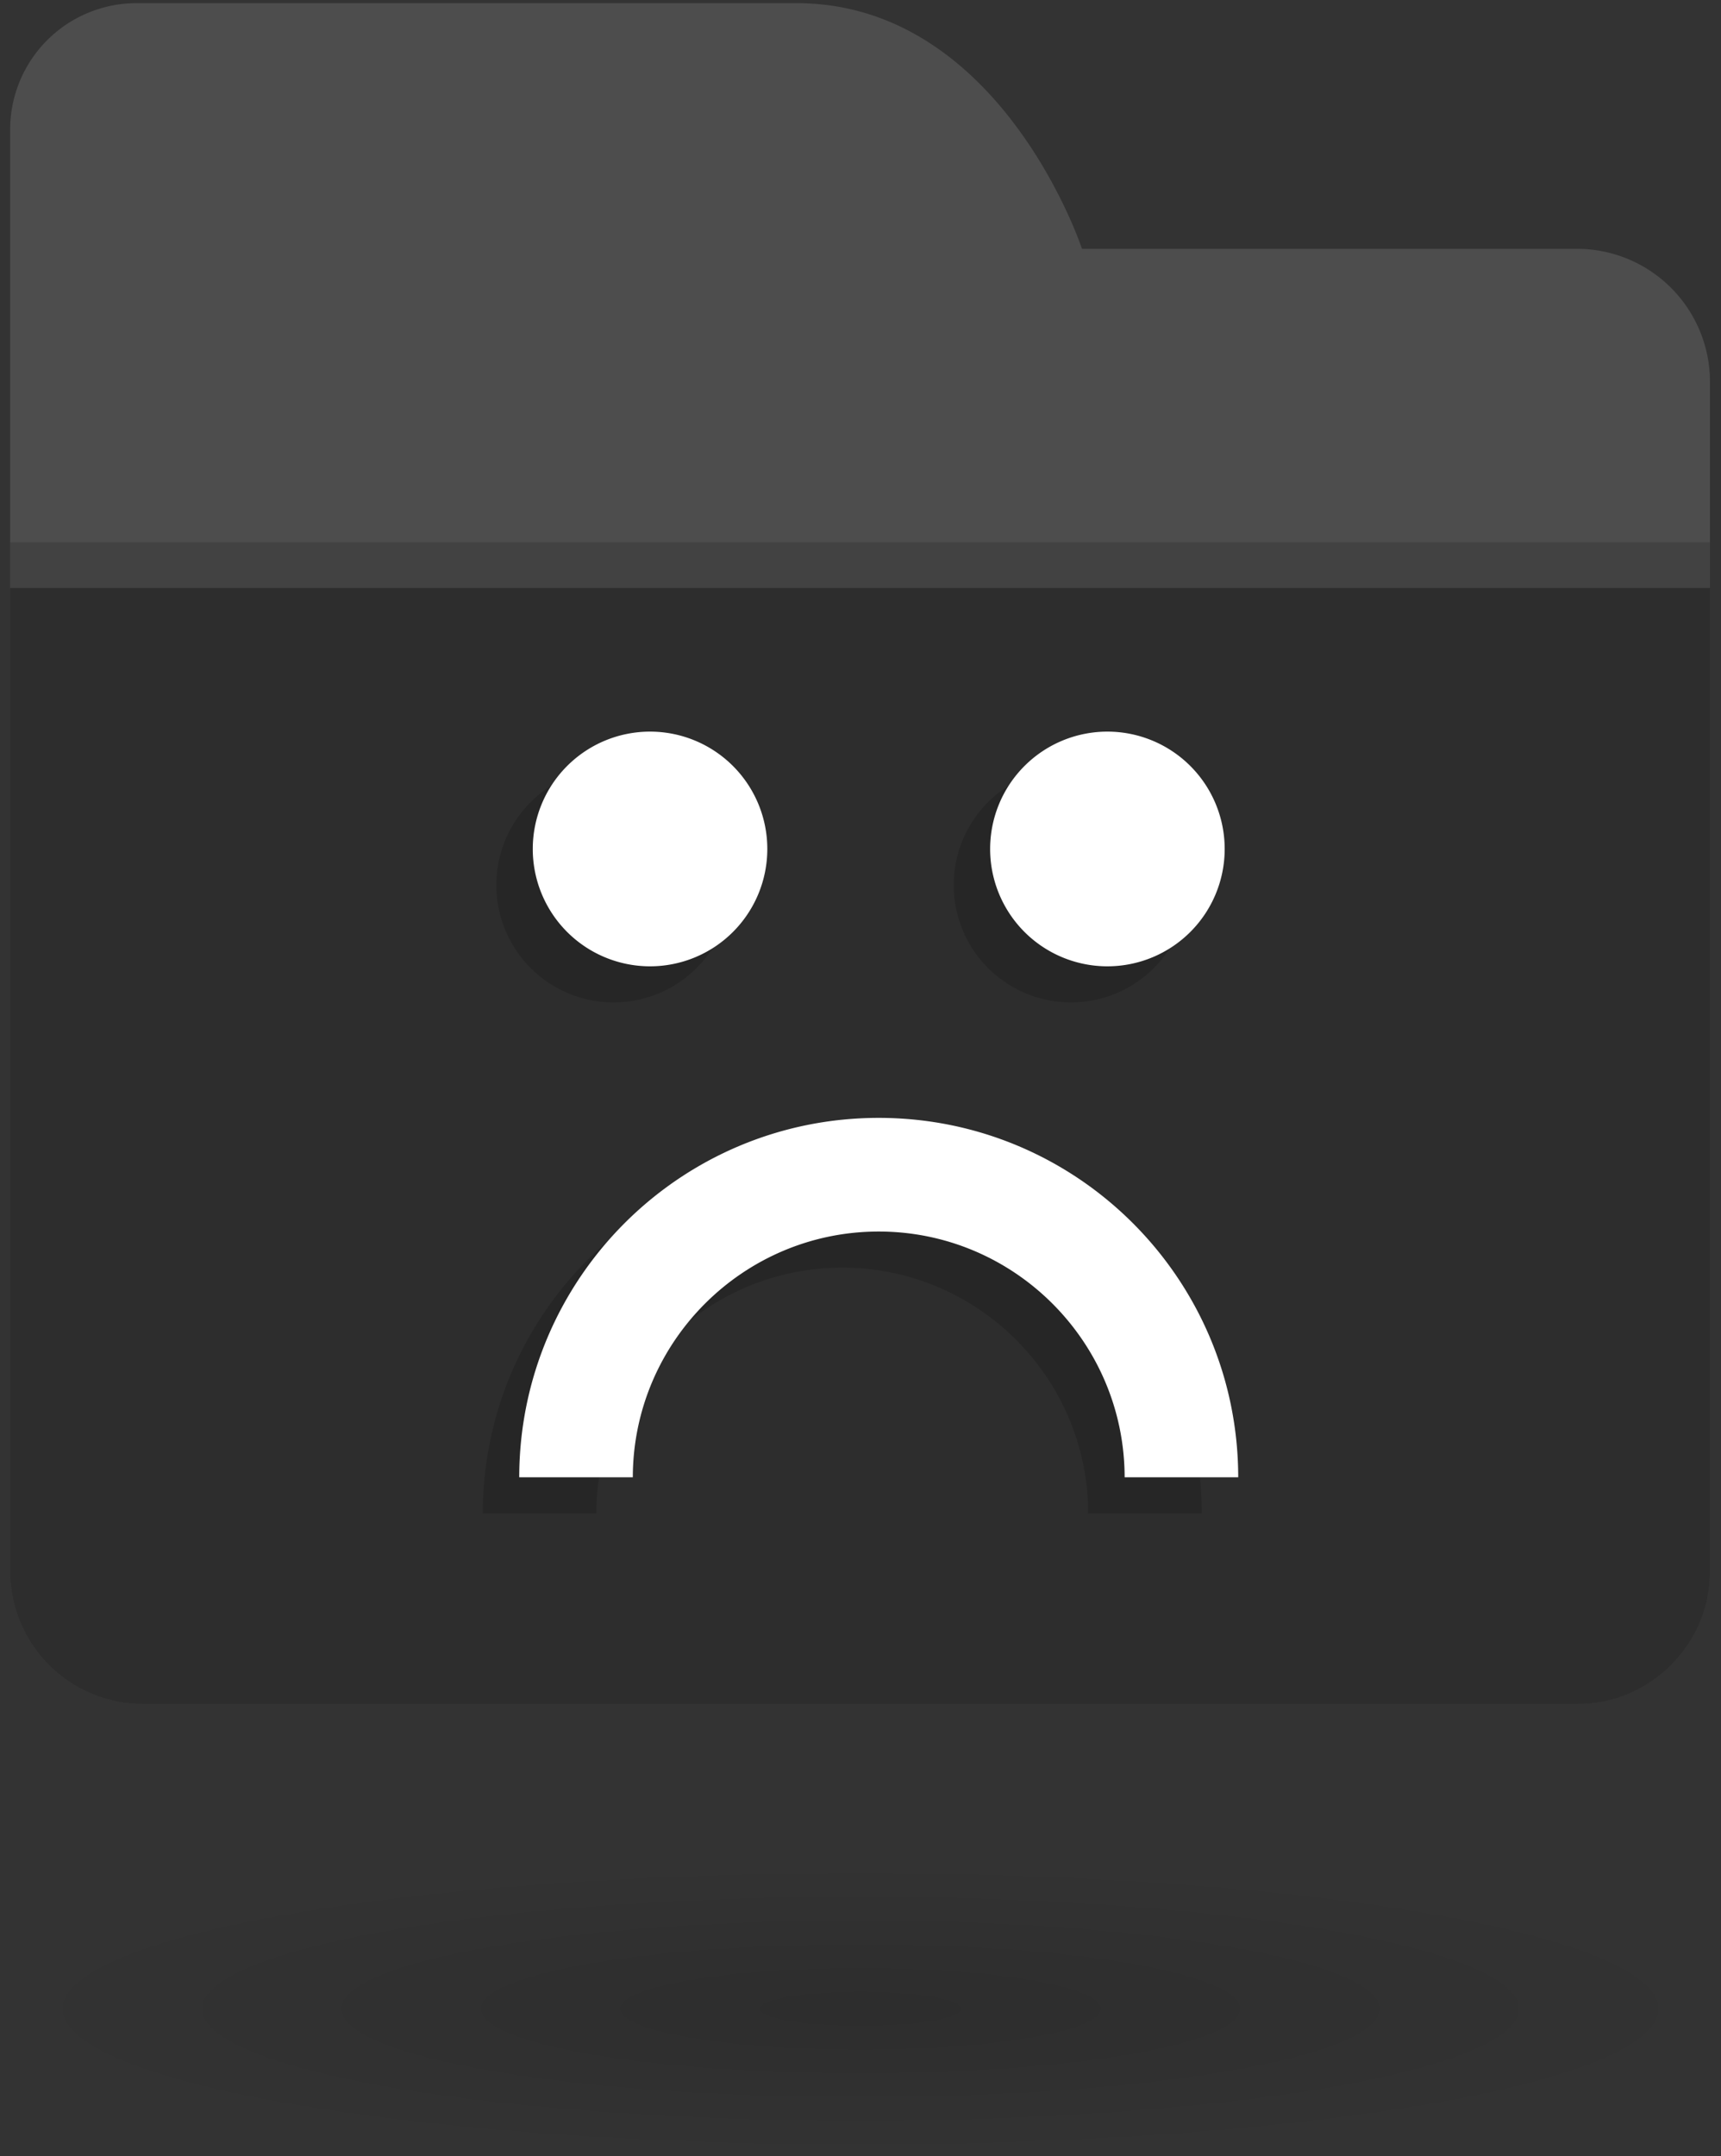 <svg xmlns="http://www.w3.org/2000/svg" xmlns:xlink="http://www.w3.org/1999/xlink" width="2381" height="2981" viewBox="0 0 2381 2981">
  <rect x="0" y="0" width="2381" height="2981" fill="#333333" stroke="none"/>
  <defs>
    <radialGradient id="radial-gradient" cx="0.5" cy="0.5" r="0.5" gradientUnits="objectBoundingBox">
      <stop offset="0" stop-opacity="0.122"/>
      <stop offset="1" stop-opacity="0"/>
    </radialGradient>
  </defs>
  <g id="file-0" transform="translate(-430 -309)">
    <ellipse id="Ellipse_165" data-name="Ellipse 165" cx="1190.5" cy="203.5" rx="1190.5" ry="203.5" transform="translate(430 2883)" fill="url(#radial-gradient)"/>
    <g id="folder" transform="translate(439.665 309)">
      <g id="Group_251" data-name="Group 251" transform="translate(4.371 4.371)">
        <path id="Union_494" data-name="Union 494" d="M184,2351.722a184,184,0,0,1-184-184V174.849A174.849,174.849,0,0,1,174.849,0h912.857c283.039,0,394.98,339.072,395.185,339.692h684.831a184,184,0,0,1,184,184V2167.722a184,184,0,0,1-184,184Z" transform="translate(0 0)" fill="rgba(107,107,107,0.47)"/>
        <path id="Union_651" data-name="Union 651" d="M184,1606.127a184,184,0,0,1-184-184V-.014H2351.722v1422.14c0,101.621-82.38,184-184,184Z" transform="translate(0 745.589)" fill="rgba(0,0,0,0.15)"/>
        <path id="Union_495" data-name="Union 495" d="M184,1543.037a184,184,0,0,1-184-184V0H2351.723V1359.038c0,101.62-82.38,184-184,184Z" transform="translate(0 808.684)" fill="rgba(0,0,0,0.32)"/>
      </g>
      <rect id="Rectangle_1087" data-name="Rectangle 1087" width="2360.67" height="2360.67" fill="none"/>
    </g>
    <path id="Union_694" data-name="Union 694" d="M-15197.527,5483.013c-.225-187.372-152.844-339.81-340.212-339.81s-339.992,152.438-340.216,339.81h-157.153c.015-16.845.882-33.818,2.571-50.446a498.29,498.29,0,0,1,7.534-49.383c3.275-16.008,7.4-32.045,12.254-47.665,4.795-15.416,10.425-30.792,16.726-45.7,6.243-14.756,13.291-29.386,20.945-43.474,7.592-13.98,15.975-27.779,24.912-41.011,8.888-13.153,18.518-26.034,28.631-38.288,10.1-12.235,20.9-24.118,32.1-35.319s23.1-22.011,35.319-32.1c12.246-10.106,25.128-19.74,38.287-28.635,13.223-8.927,27.017-17.31,41.008-24.913,14.067-7.639,28.7-14.687,43.478-20.941,14.909-6.3,30.282-11.931,45.7-16.726,15.6-4.85,31.638-8.974,47.664-12.257,16.236-3.319,32.854-5.854,49.387-7.534a505.084,505.084,0,0,1,50.853-2.568,505.167,505.167,0,0,1,50.852,2.568c16.53,1.68,33.145,4.215,49.384,7.534,16.011,3.279,32.052,7.4,47.667,12.257,15.413,4.8,30.786,10.421,45.694,16.726,14.785,6.257,29.41,13.3,43.475,20.941,14,7.606,27.8,15.99,41.012,24.913,13.138,8.88,26.022,18.514,38.286,28.635,12.213,10.081,24.1,20.883,35.32,32.1,11.183,11.183,21.985,23.066,32.1,35.319s19.74,25.131,28.627,38.288c8.913,13.186,17.295,26.984,24.916,41.011,7.654,14.088,14.7,28.718,20.941,43.474,6.3,14.9,11.93,30.281,16.726,45.7,4.85,15.576,8.971,31.613,12.257,47.665a499.235,499.235,0,0,1,7.537,49.383c1.688,16.646,2.551,33.619,2.565,50.446Zm-186.081-868.766a162.25,162.25,0,0,1,162.25-162.25,162.25,162.25,0,0,1,162.245,162.25,162.246,162.246,0,0,1-162.245,162.246A162.247,162.247,0,0,1-15383.608,4614.248Zm-632.765,0A162.25,162.25,0,0,1-15854.124,4452a162.249,162.249,0,0,1,162.246,162.25,162.246,162.246,0,0,1-162.246,162.246A162.246,162.246,0,0,1-16016.373,4614.248Z" transform="translate(17133.033 -3081.484)" fill="rgba(0,0,0,0.15)"/>
    <path id="Union_695" data-name="Union 695" d="M-15197.527,5483.012c-.226-187.372-152.844-339.81-340.212-339.81s-339.991,152.438-340.216,339.81h-157.152a504.857,504.857,0,0,1,2.571-50.446,498.312,498.312,0,0,1,7.534-49.383c3.275-16.008,7.4-32.044,12.254-47.664,4.794-15.416,10.425-30.793,16.726-45.7,6.242-14.756,13.291-29.385,20.944-43.474,7.592-13.98,15.975-27.779,24.913-41.011,8.887-13.153,18.518-26.034,28.631-38.288,10.1-12.235,20.9-24.118,32.1-35.319s23.1-22.011,35.319-32.1c12.246-10.105,25.128-19.74,38.288-28.634,13.222-8.927,27.017-17.31,41.007-24.913,14.067-7.639,28.7-14.687,43.478-20.94,14.909-6.3,30.282-11.931,45.7-16.726,15.6-4.85,31.638-8.974,47.664-12.257,16.236-3.319,32.854-5.854,49.386-7.534a505.12,505.12,0,0,1,50.854-2.572,505.2,505.2,0,0,1,50.852,2.572,499.014,499.014,0,0,1,49.384,7.534c16.011,3.279,32.051,7.4,47.667,12.257,15.413,4.8,30.785,10.421,45.693,16.726,14.785,6.257,29.411,13.3,43.475,20.94,14,7.607,27.8,15.99,41.012,24.913,13.138,8.88,26.022,18.514,38.286,28.634,12.214,10.081,24.1,20.883,35.32,32.1,11.184,11.183,21.985,23.066,32.1,35.319s19.74,25.131,28.627,38.288c8.913,13.186,17.295,26.984,24.917,41.011,7.653,14.088,14.7,28.718,20.94,43.474,6.3,14.9,11.93,30.282,16.726,45.7,4.85,15.576,8.971,31.613,12.257,47.664a499.257,499.257,0,0,1,7.537,49.383c1.688,16.646,2.551,33.619,2.565,50.446Zm-186.082-868.765A162.25,162.25,0,0,1-15221.359,4452a162.249,162.249,0,0,1,162.245,162.249,162.247,162.247,0,0,1-162.245,162.246A162.248,162.248,0,0,1-15383.609,4614.247Zm-632.763,0A162.25,162.25,0,0,1-15854.123,4452a162.249,162.249,0,0,1,162.245,162.249,162.246,162.246,0,0,1-162.245,162.246A162.247,162.247,0,0,1-16016.372,4614.247Z" transform="translate(17183.455 -3131.412)" fill="#fff"/>
  </g>
</svg>
